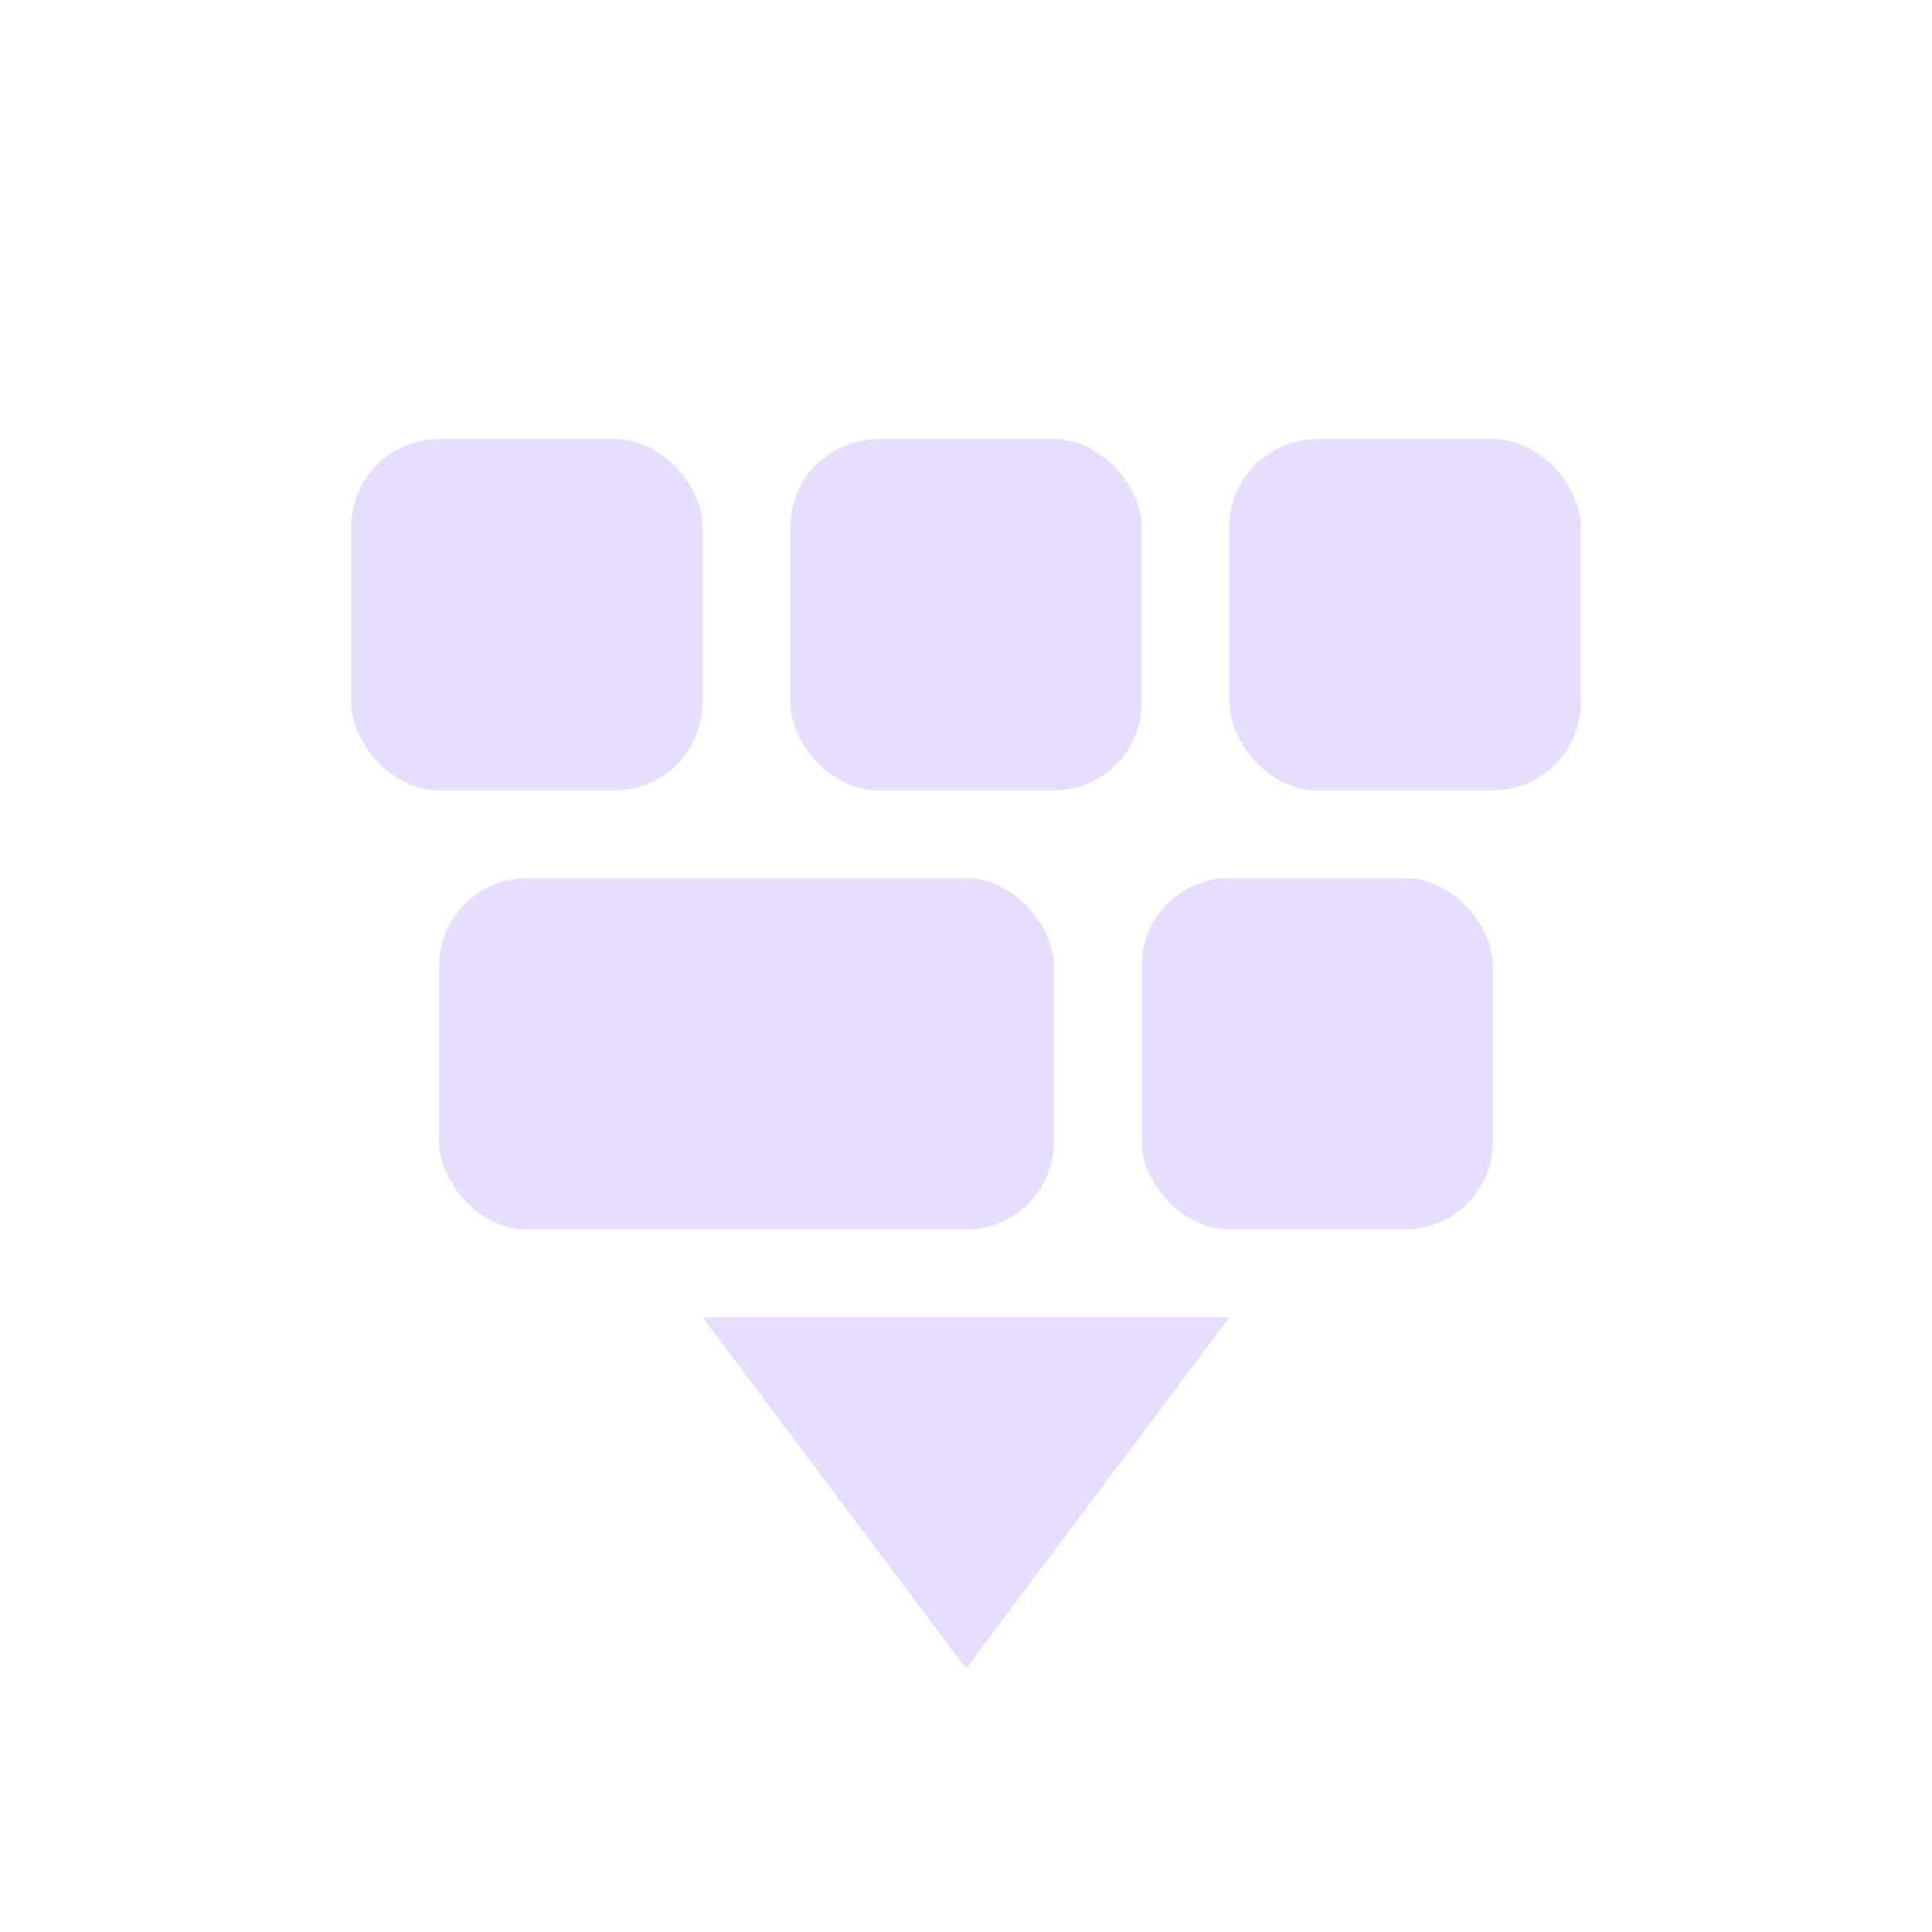 <svg height="22" width="22" xmlns="http://www.w3.org/2000/svg">
  <g fill="#e6ddff" transform="translate(3 -3)">
    <path d="m5 18 3 4 3-4z"/>
    <rect height="4" rx="1" width="4" x="1" y="8"/>
    <rect height="4" rx="1" width="4" x="6" y="8"/>
    <rect height="4" rx="1" width="4" x="11" y="8"/>
    <rect height="4" rx="1" width="4" x="10" y="13"/>
    <rect height="4" rx="1" width="7" x="2" y="13"/>
  </g>
</svg>
